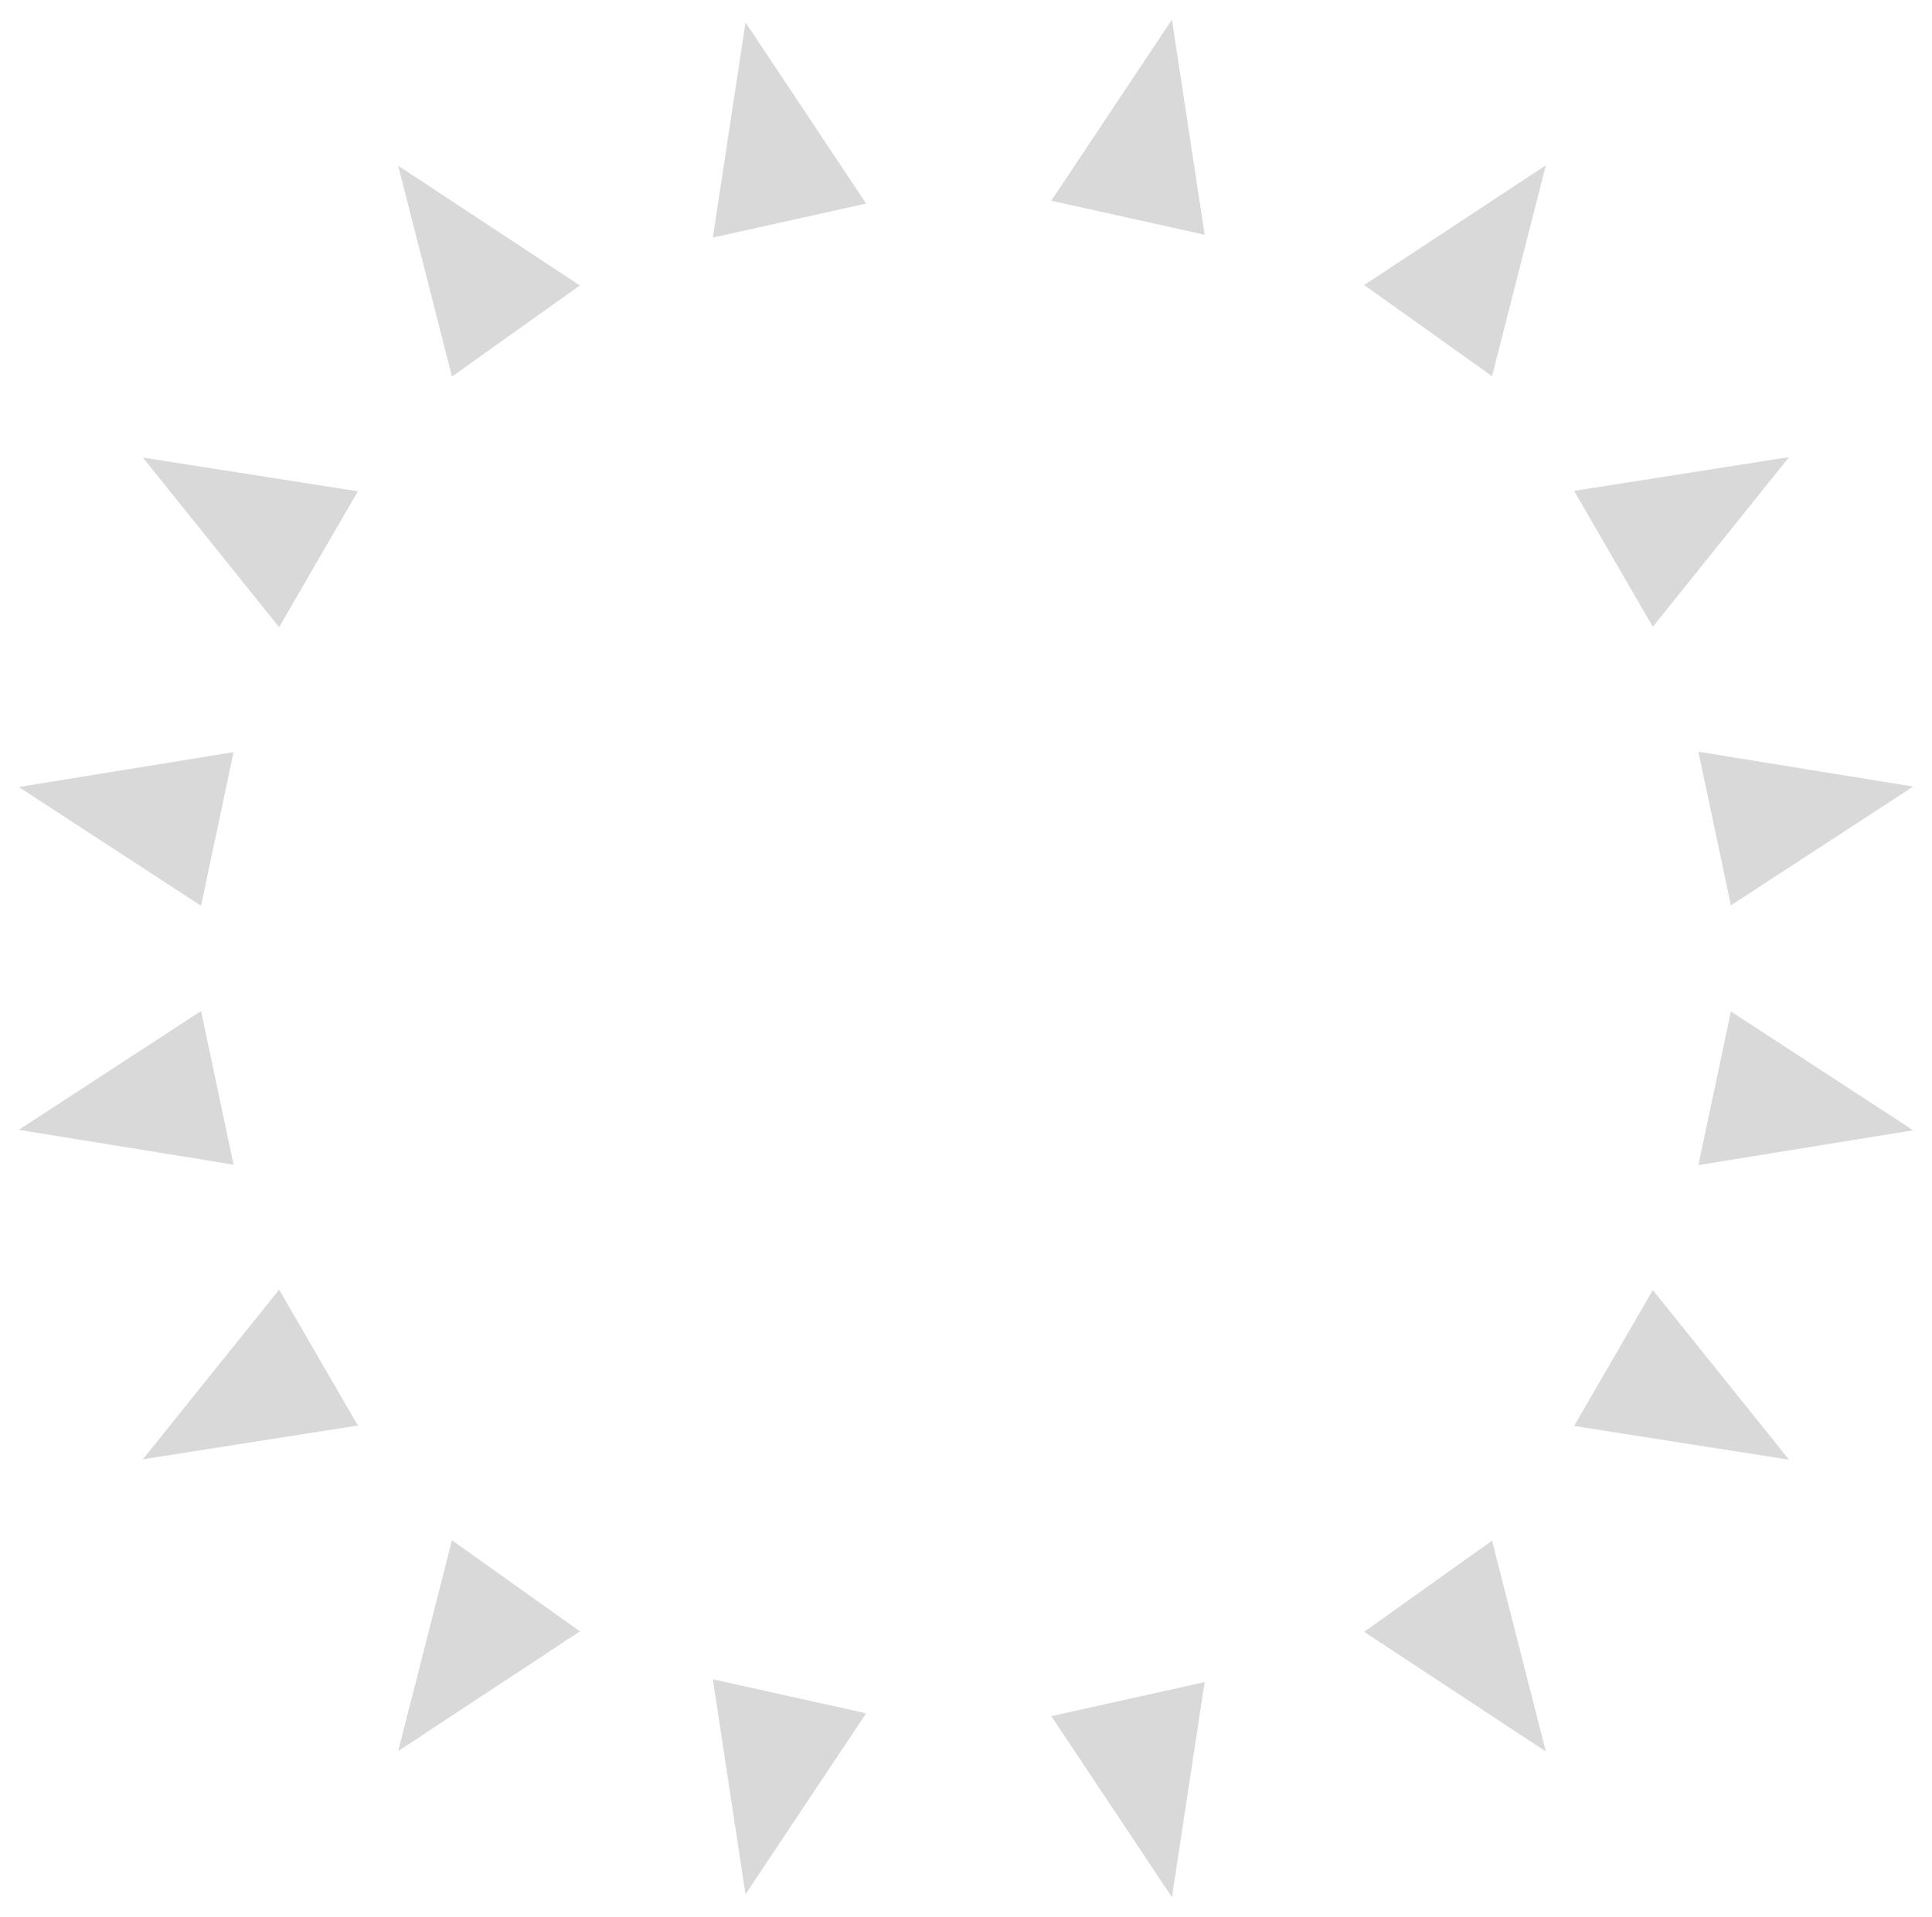 <svg width="800" height="794" viewBox="0 0 800 794" fill="none" xmlns="http://www.w3.org/2000/svg">
<path d="M7.769 325.932L96.708 311.504L83.252 375.133L7.769 325.932Z" fill="#D9D9D9"/>
<path d="M59.161 189.491L148.172 203.472L115.573 259.748L59.161 189.491Z" fill="#D9D9D9"/>
<path d="M164.881 68.65L240.121 118.22L187.153 155.956L164.881 68.65Z" fill="#D9D9D9"/>
<path d="M308.703 9.315L358.656 84.302L295.165 98.394L308.703 9.315Z" fill="#D9D9D9"/>
<path d="M792.208 325.753L703.268 311.325L716.725 374.954L792.208 325.753Z" fill="#D9D9D9"/>
<path d="M740.815 189.312L651.805 203.294L684.404 259.57L740.815 189.312Z" fill="#D9D9D9"/>
<path d="M640.096 68.471L564.855 118.042L617.824 155.777L640.096 68.471Z" fill="#D9D9D9"/>
<path d="M485.273 8.136L435.321 83.123L498.811 97.215L485.273 8.136Z" fill="#D9D9D9"/>
<path d="M7.769 467.918L96.708 482.346L83.252 418.717L7.769 467.918Z" fill="#D9D9D9"/>
<path d="M59.161 604.359L148.172 590.378L115.573 534.102L59.161 604.359Z" fill="#D9D9D9"/>
<path d="M164.881 725.2L240.121 675.63L187.153 637.894L164.881 725.2Z" fill="#D9D9D9"/>
<path d="M308.703 784.535L358.656 709.548L295.165 695.456L308.703 784.535Z" fill="#D9D9D9"/>
<path d="M792.208 468.097L703.268 482.524L716.725 418.896L792.208 468.097Z" fill="#D9D9D9"/>
<path d="M740.815 604.538L651.805 590.556L684.404 534.28L740.815 604.538Z" fill="#D9D9D9"/>
<path d="M640.096 725.379L564.855 675.808L617.824 638.073L640.096 725.379Z" fill="#D9D9D9"/>
<path d="M485.273 785.714L435.321 710.727L498.811 696.635L485.273 785.714Z" fill="#D9D9D9"/>
</svg>
